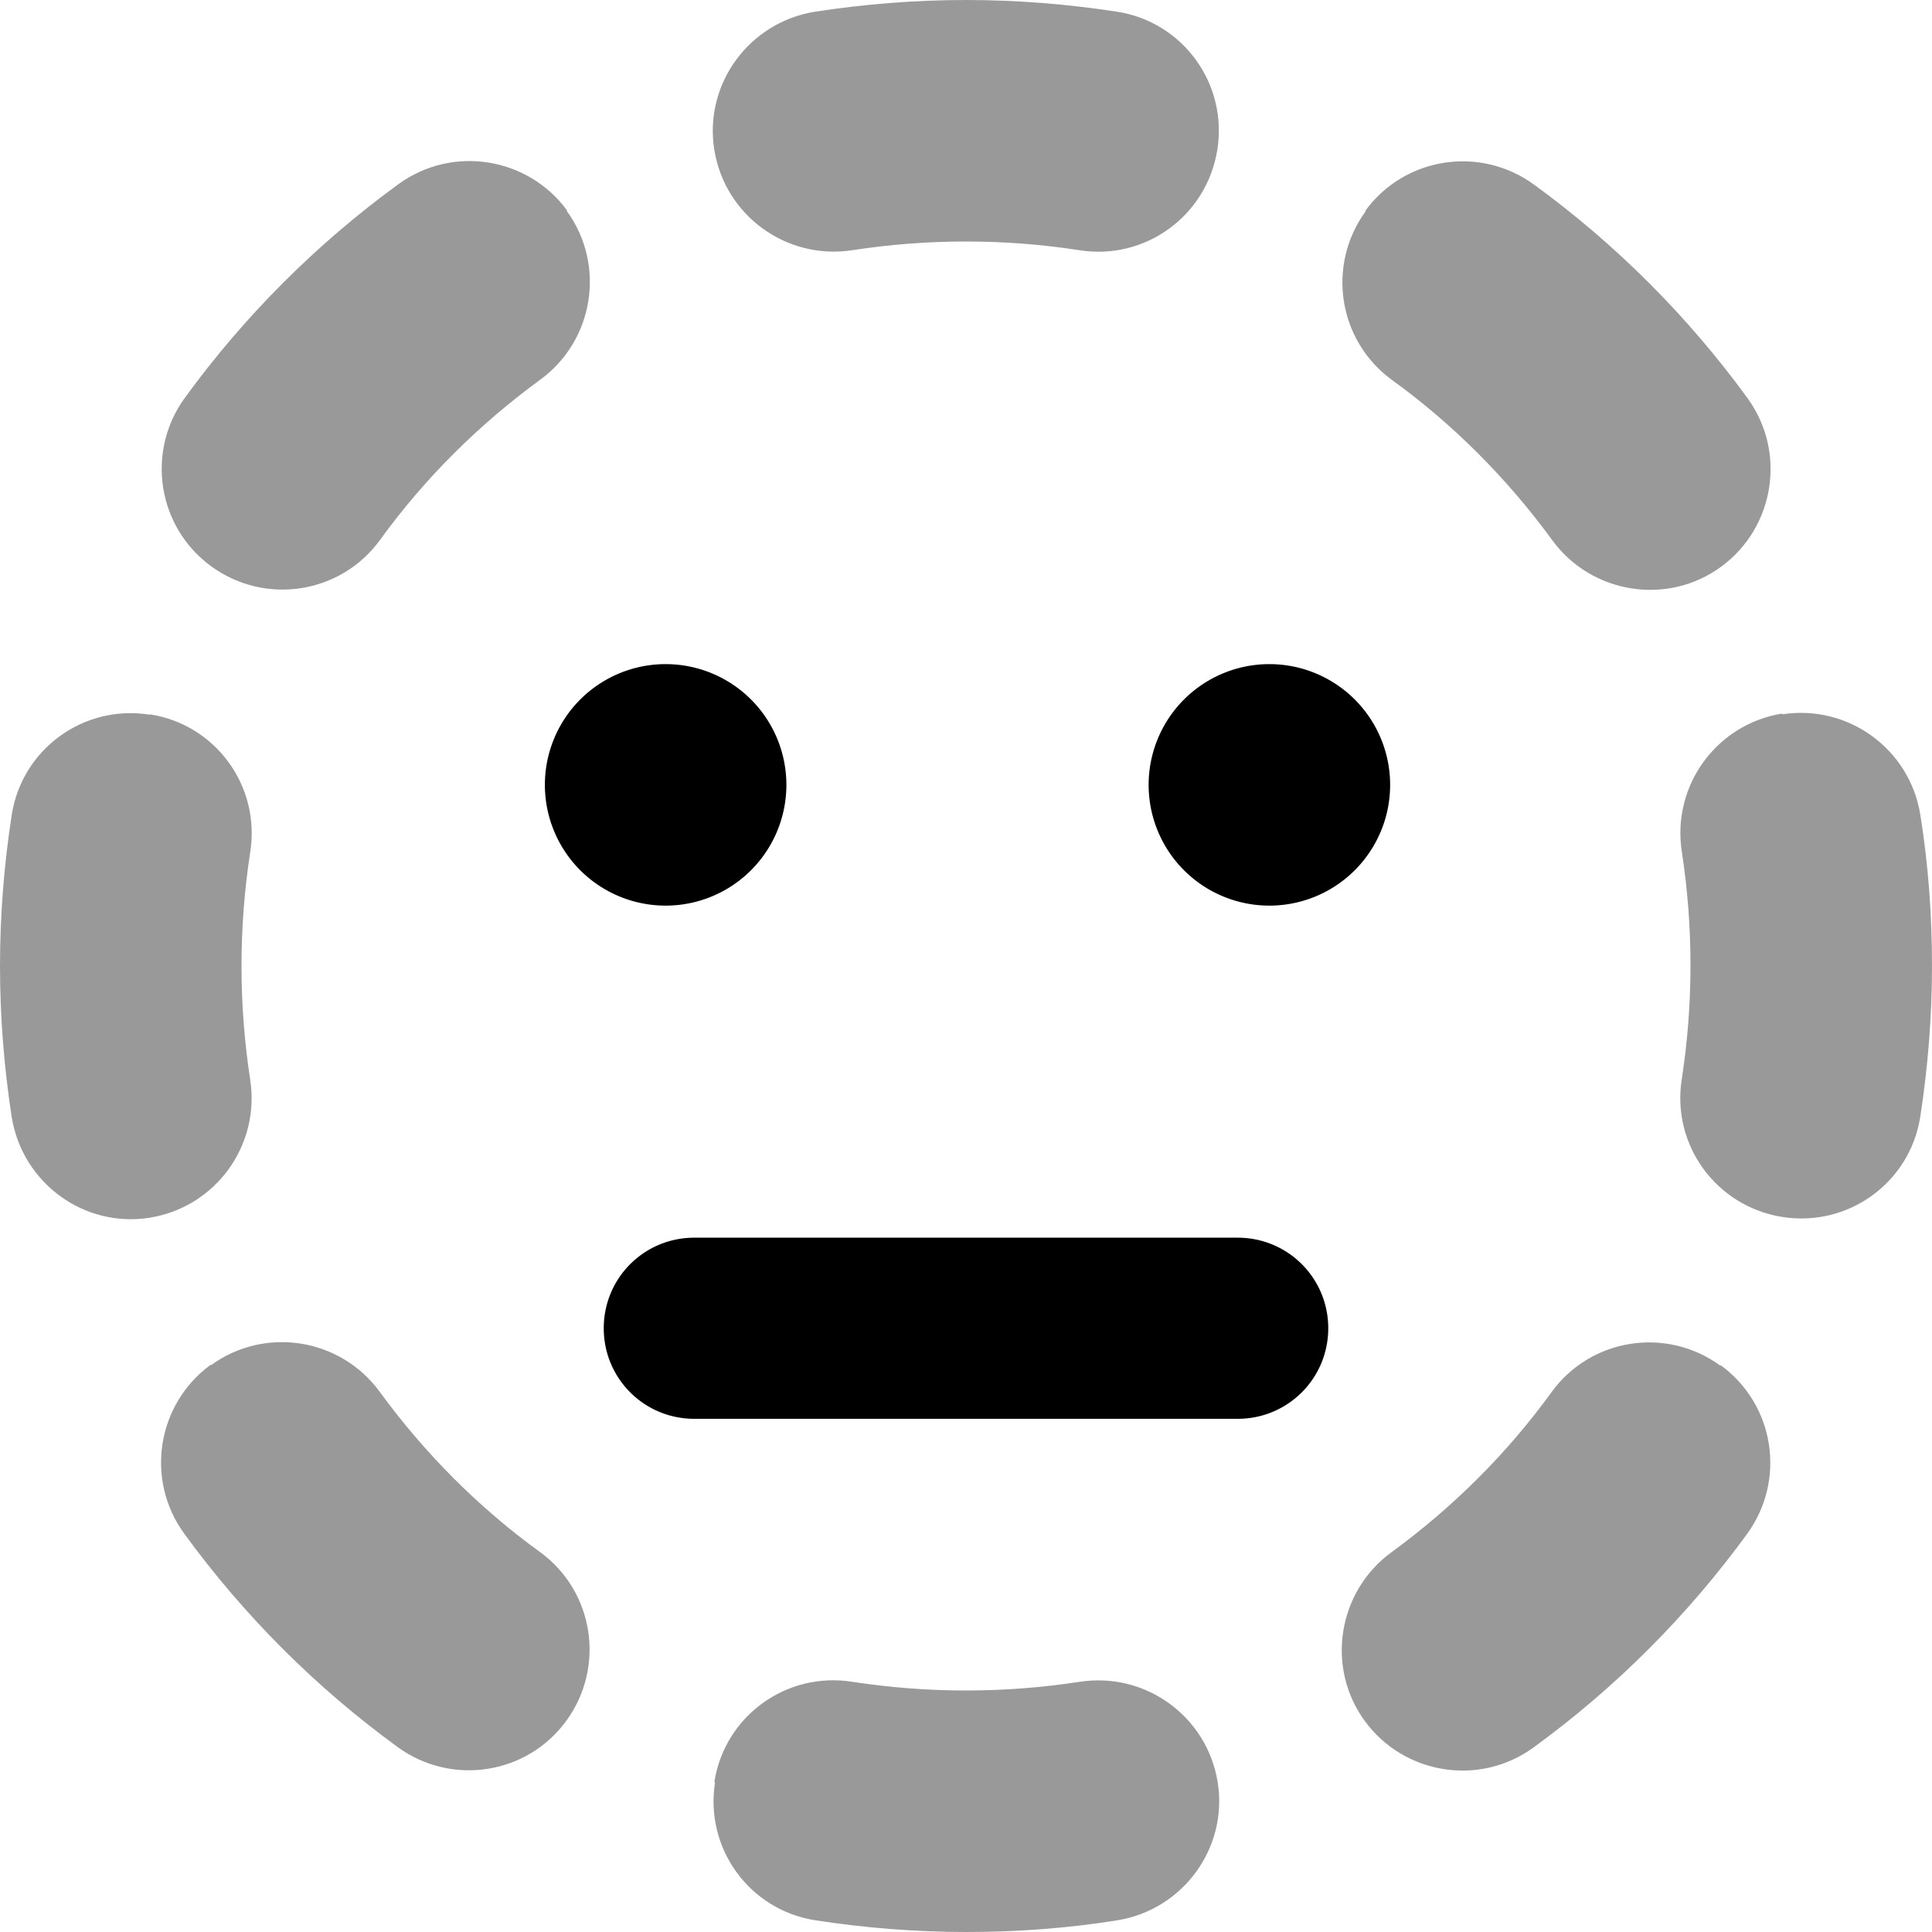 <svg fill="currentColor" xmlns="http://www.w3.org/2000/svg" viewBox="0 0 512 512"><!--! Font Awesome Pro 6.4.0 by @fontawesome - https://fontawesome.com License - https://fontawesome.com/license (Commercial License) Copyright 2023 Fonticons, Inc. --><defs><style>.fa-secondary{opacity:.4}</style></defs><path class="fa-primary" d="M208.4 208a32 32 0 1 0 -64 0 32 32 0 1 0 64 0zm160 0a32 32 0 1 0 -64 0 32 32 0 1 0 64 0zM184 328c-13.3 0-24 10.7-24 24s10.7 24 24 24H328c13.3 0 24-10.7 24-24s-10.7-24-24-24H184z"/><path class="fa-secondary" d="M216 3.1C229 1.1 242.4 0 256 0s27 1.1 40 3.1c17.5 2.7 29.4 19.1 26.6 36.6s-19.1 29.4-36.6 26.6C276.3 64.8 266.3 64 256 64s-20.3 .8-30.1 2.3c-17.5 2.7-33.8-9.2-36.6-26.6S198.5 5.9 216 3.1zM150.2 55.9c10.4 14.3 7.2 34.3-7 44.7c-16.3 11.9-30.7 26.2-42.5 42.5c-10.4 14.3-30.4 17.4-44.7 7s-17.4-30.4-7-44.7c15.8-21.7 34.9-40.8 56.6-56.6c14.3-10.4 34.3-7.2 44.7 7zm211.6 0c10.4-14.3 30.4-17.4 44.7-7c21.7 15.8 40.8 34.9 56.6 56.6c10.4 14.3 7.2 34.3-7 44.7s-34.3 7.2-44.7-7c-11.9-16.3-26.2-30.7-42.5-42.5c-14.3-10.4-17.4-30.4-7-44.7zM472.3 189.3c17.5-2.7 33.8 9.2 36.6 26.6c2.1 13.1 3.1 26.4 3.1 40s-1.1 27-3.1 40c-2.7 17.5-19.1 29.4-36.6 26.6s-29.4-19.1-26.6-36.6c1.5-9.8 2.3-19.8 2.3-30.1s-.8-20.3-2.3-30.1c-2.7-17.5 9.2-33.8 26.6-36.6zm-432.6 0c17.5 2.7 29.4 19.1 26.6 36.6C64.8 235.7 64 245.7 64 256s.8 20.3 2.3 30.1c2.7 17.5-9.2 33.8-26.6 36.6S5.9 313.5 3.1 296C1.1 283 0 269.6 0 256s1.1-27 3.1-40c2.7-17.5 19.1-29.4 36.6-26.6zM55.9 361.8c14.3-10.4 34.3-7.2 44.7 7c11.9 16.3 26.2 30.7 42.5 42.5c14.3 10.4 17.4 30.4 7 44.7s-30.4 17.4-44.7 7c-21.7-15.8-40.8-34.9-56.6-56.6c-10.4-14.3-7.2-34.3 7-44.7zm400.1 0c14.3 10.4 17.4 30.4 7 44.7c-15.8 21.7-34.9 40.8-56.6 56.6c-14.3 10.4-34.3 7.2-44.7-7s-7.2-34.3 7-44.7c16.3-11.9 30.7-26.2 42.5-42.5c10.4-14.3 30.4-17.4 44.7-7zM189.3 472.3c2.7-17.5 19.1-29.4 36.6-26.6c9.8 1.5 19.8 2.3 30.1 2.3s20.3-.8 30.1-2.3c17.5-2.7 33.8 9.2 36.6 26.6s-9.2 33.8-26.6 36.6c-13.1 2.1-26.4 3.1-40 3.1s-27-1.1-40-3.1c-17.5-2.7-29.4-19.1-26.6-36.6z"/></svg>